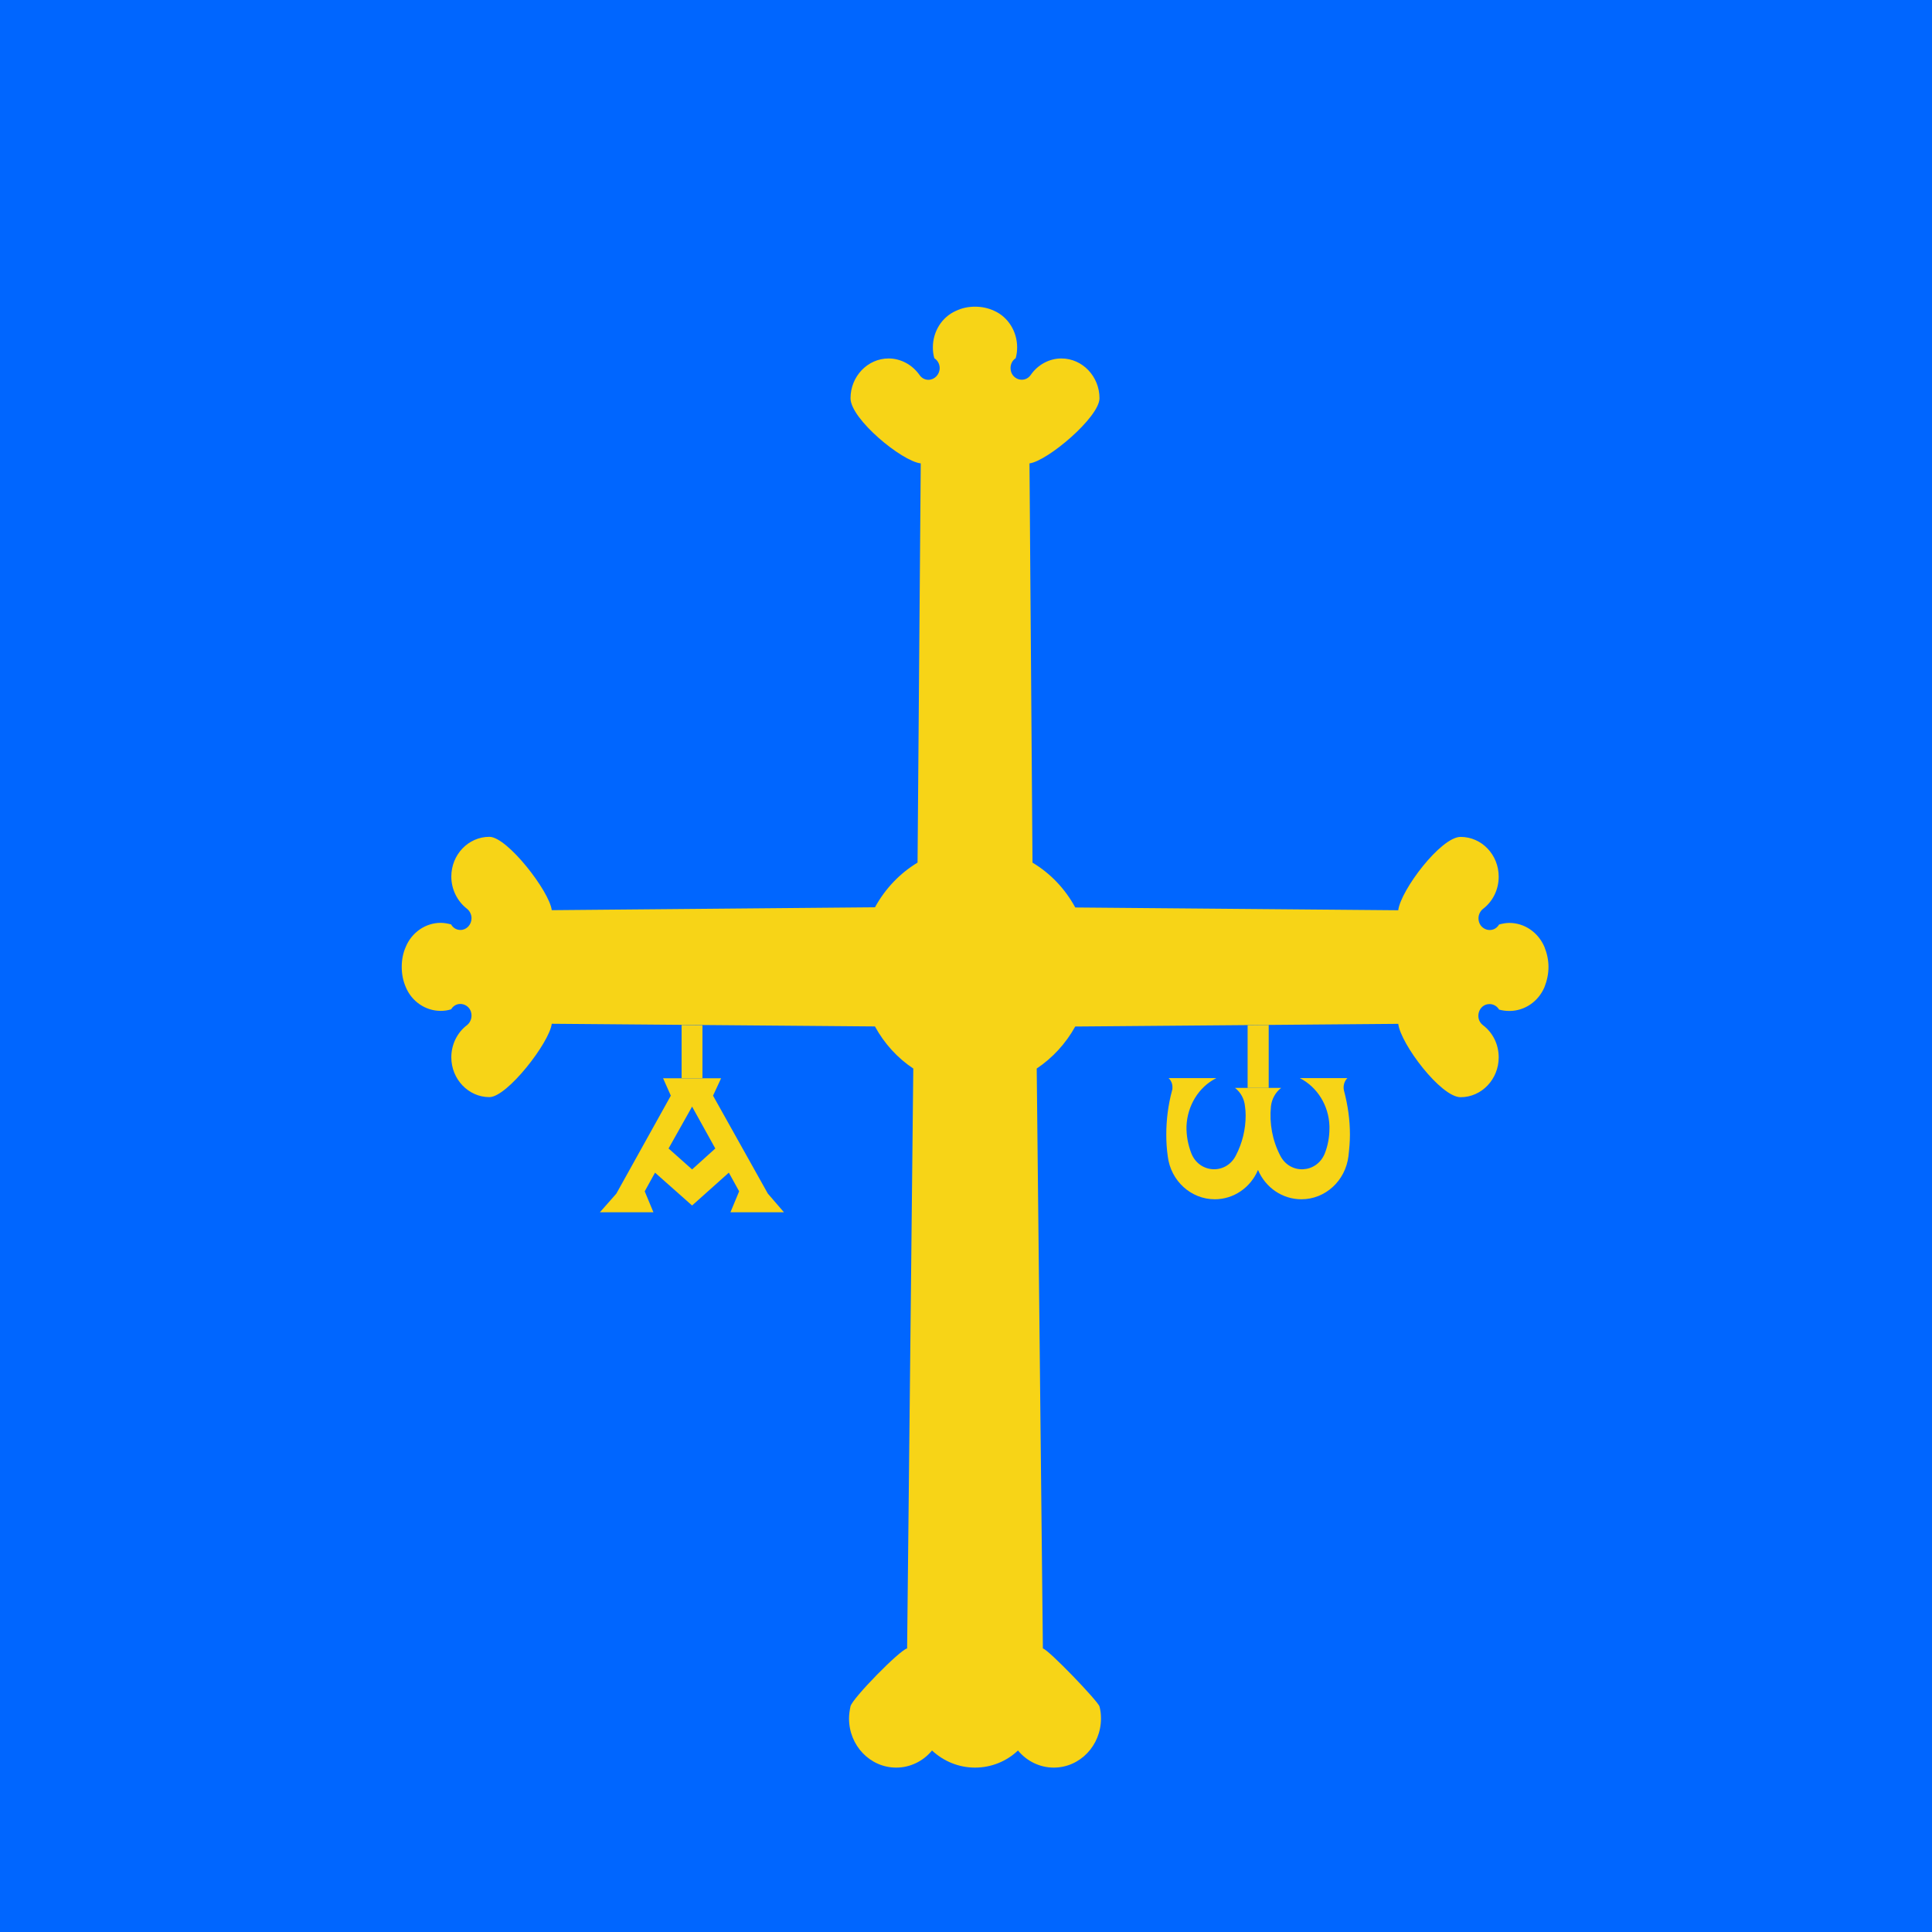 <?xml version="1.0" encoding="UTF-8"?>
<svg width="529px" height="529px" viewBox="0 0 529 529" version="1.1" xmlns="http://www.w3.org/2000/svg" xmlns:xlink="http://www.w3.org/1999/xlink">
    <!-- Generator: Sketch 50.2 (55047) - http://www.bohemiancoding.com/sketch -->
    <title>Slice</title>
    <desc>Created with Sketch.</desc>
    <defs></defs>
    <g id="Page-1" stroke="none" stroke-width="1" fill="none" fill-rule="evenodd">
        <g id="Flag_of_Asturias" transform="translate(-33, -16)" fill-rule="nonzero">
            <rect id="Rectangle-path" fill="#0066FF" x="0" y="0" width="900" height="600"></rect>
            <g id="Group" transform="translate(142, 99)" fill="#F7D417">
                <path d="M72.56,212.24 L74.678,217.003 L59.764,243.815 L55.263,248.93 L69.912,248.93 L67.529,243.197 L70.353,238.082 L80.501,247.078 L90.561,238.082 L93.385,243.197 L91.003,248.93 L105.652,248.93 L101.239,243.815 L86.237,217.003 L88.444,212.24 L72.559,212.24 L72.56,212.24 Z M80.502,220.001 L86.856,231.466 L80.502,237.199 L74.06,231.466 L80.502,220.001 Z" id="Shape"></path>
                <path d="M130.58,198.07 C133.144,202.756 136.756,206.712 141.067,209.573 L139.377,368.363 C137.429,368.724 124.438,381.972 123.879,384.188 C123.646,385.283 123.471,386.44 123.471,387.535 C123.471,394.961 129.239,400.986 136.407,400.986 C140.135,400.986 143.748,399.282 146.195,396.3 C149.458,399.343 153.653,400.986 157.964,400.986 C162.335,400.986 166.53,399.343 169.734,396.3 C172.182,399.282 175.794,400.986 179.523,400.986 C186.69,400.986 192.458,394.961 192.458,387.535 C192.458,386.44 192.343,385.283 192.051,384.249 C191.728,382.88 178.069,368.644 176.552,368.363 L174.862,209.573 C179.233,206.652 182.845,202.695 185.408,198.07 L273.856,197.339 C274.497,202.786 285.494,217.425 290.928,217.425 C296.696,217.425 301.357,212.495 301.357,206.53 C301.357,203 299.784,199.774 297.046,197.705 C294.656,195.879 295.88,191.922 298.852,191.922 C299.9,191.922 300.891,192.47 301.473,193.444 C302.406,193.687 303.339,193.809 304.271,193.809 C308.465,193.809 312.195,191.253 313.885,187.297 C314.583,185.532 314.991,183.645 314.991,181.758 C314.991,179.871 314.583,178.045 313.885,176.28 C312.195,172.324 308.466,169.707 304.271,169.707 C303.338,169.707 302.406,169.89 301.473,170.133 C299.842,172.872 295.822,171.655 295.822,168.429 C295.822,167.455 296.288,166.481 297.046,165.872 C299.784,163.803 301.357,160.516 301.357,157.047 C301.357,151.022 296.695,146.152 290.928,146.152 C285.502,146.152 274.495,160.807 273.856,166.238 L185.419,165.476 C182.633,160.361 178.606,156.116 173.709,153.2 L172.882,43.88 C177.827,43.245 192.052,31.21 192.052,26.047 C192.052,20.082 187.39,15.152 181.622,15.152 C178.301,15.152 175.155,16.857 173.232,19.656 C171.484,22.152 167.697,20.874 167.697,17.77 C167.697,16.674 168.221,15.639 169.096,15.092 C169.387,14.118 169.503,13.083 169.503,12.109 C169.503,7.788 167.055,3.832 163.268,2.127 C161.579,1.336 159.772,0.971 157.966,0.971 C156.16,0.971 154.354,1.336 152.722,2.127 C148.876,3.832 146.429,7.788 146.429,12.109 C146.429,13.144 146.546,14.118 146.837,15.092 C147.712,15.639 148.294,16.674 148.294,17.77 C148.294,19.535 146.895,20.995 145.206,20.995 C144.216,20.995 143.341,20.509 142.759,19.656 C140.778,16.857 137.632,15.152 134.31,15.152 C128.541,15.152 123.881,20.082 123.881,26.047 C123.881,31.71 137.91,43.296 143.109,43.88 L142.235,153.19 C137.399,156.111 133.379,160.311 130.582,165.423 L42.075,166.215 C41.472,161.089 29.905,146.129 25.003,146.129 C19.235,146.129 14.574,150.999 14.574,157.024 C14.574,160.493 16.205,163.78 18.886,165.849 C19.643,166.458 20.109,167.432 20.109,168.406 C20.109,170.171 18.769,171.632 17.079,171.632 C16.03,171.632 15.04,171.084 14.515,170.11 C13.583,169.867 12.593,169.684 11.66,169.684 C7.524,169.684 3.737,172.301 2.105,176.257 C1.347,177.961 0.998,179.848 0.998,181.735 C0.998,183.683 1.347,185.509 2.105,187.274 C3.737,191.23 7.524,193.786 11.66,193.786 C12.593,193.786 13.583,193.664 14.515,193.36 C16.147,190.682 20.109,191.899 20.109,195.064 C20.109,196.099 19.643,197.073 18.886,197.682 C16.205,199.69 14.574,202.977 14.574,206.507 C14.574,212.472 19.235,217.402 25.003,217.402 C29.883,217.402 41.475,202.415 42.075,197.316 L130.582,198.047 L130.582,198.047 L130.58,198.07 Z" id="Shape"></path>
                <polygon id="Shape" points="77.63 197.66 83.336 197.725 83.336 212.2 77.63 212.2 77.63 212.2"></polygon>
                <path d="M229.16,214.88 C230.733,216.098 231.724,217.923 231.899,219.993 C232.014,220.784 232.073,221.575 232.073,222.427 C232.073,226.262 231.14,230.035 229.392,233.383 C226.712,238.678 219.428,238.313 217.215,232.835 C216.283,230.462 215.816,227.905 215.874,225.349 C216.107,219.749 219.196,214.637 224.032,212.202 L210.98,212.202 C211.679,212.872 212.029,213.724 212.029,214.698 C212.029,215.002 212.029,215.306 211.913,215.611 C210.864,219.506 210.34,223.584 210.34,227.662 C210.34,229.67 210.457,231.618 210.748,233.626 C211.563,240.322 217.099,245.373 223.625,245.373 C228.753,245.373 233.413,242.208 235.453,237.339 C237.55,242.269 242.212,245.373 247.339,245.373 C253.865,245.373 259.4,240.322 260.217,233.566 C260.449,231.557 260.624,229.609 260.624,227.662 C260.624,223.584 260.042,219.567 258.993,215.611 C258.702,214.393 259.052,213.054 259.925,212.202 L246.918,212.202 C251.753,214.698 254.841,219.749 255.016,225.349 L255.016,225.958 C255.016,228.27 254.608,230.644 253.735,232.835 C251.52,238.313 244.237,238.678 241.557,233.444 C239.401,229.305 238.527,224.619 238.993,219.932 C239.226,217.923 240.217,216.098 241.79,214.88 L229.146,214.88 L229.146,214.88 L229.16,214.88 Z" id="Shape"></path>
                <polygon id="Shape" points="232.61 197.72 238.382 197.655 238.382 214.872 232.61 214.872 232.61 214.872"></polygon>
            </g>
        </g>
    </g>
</svg>
